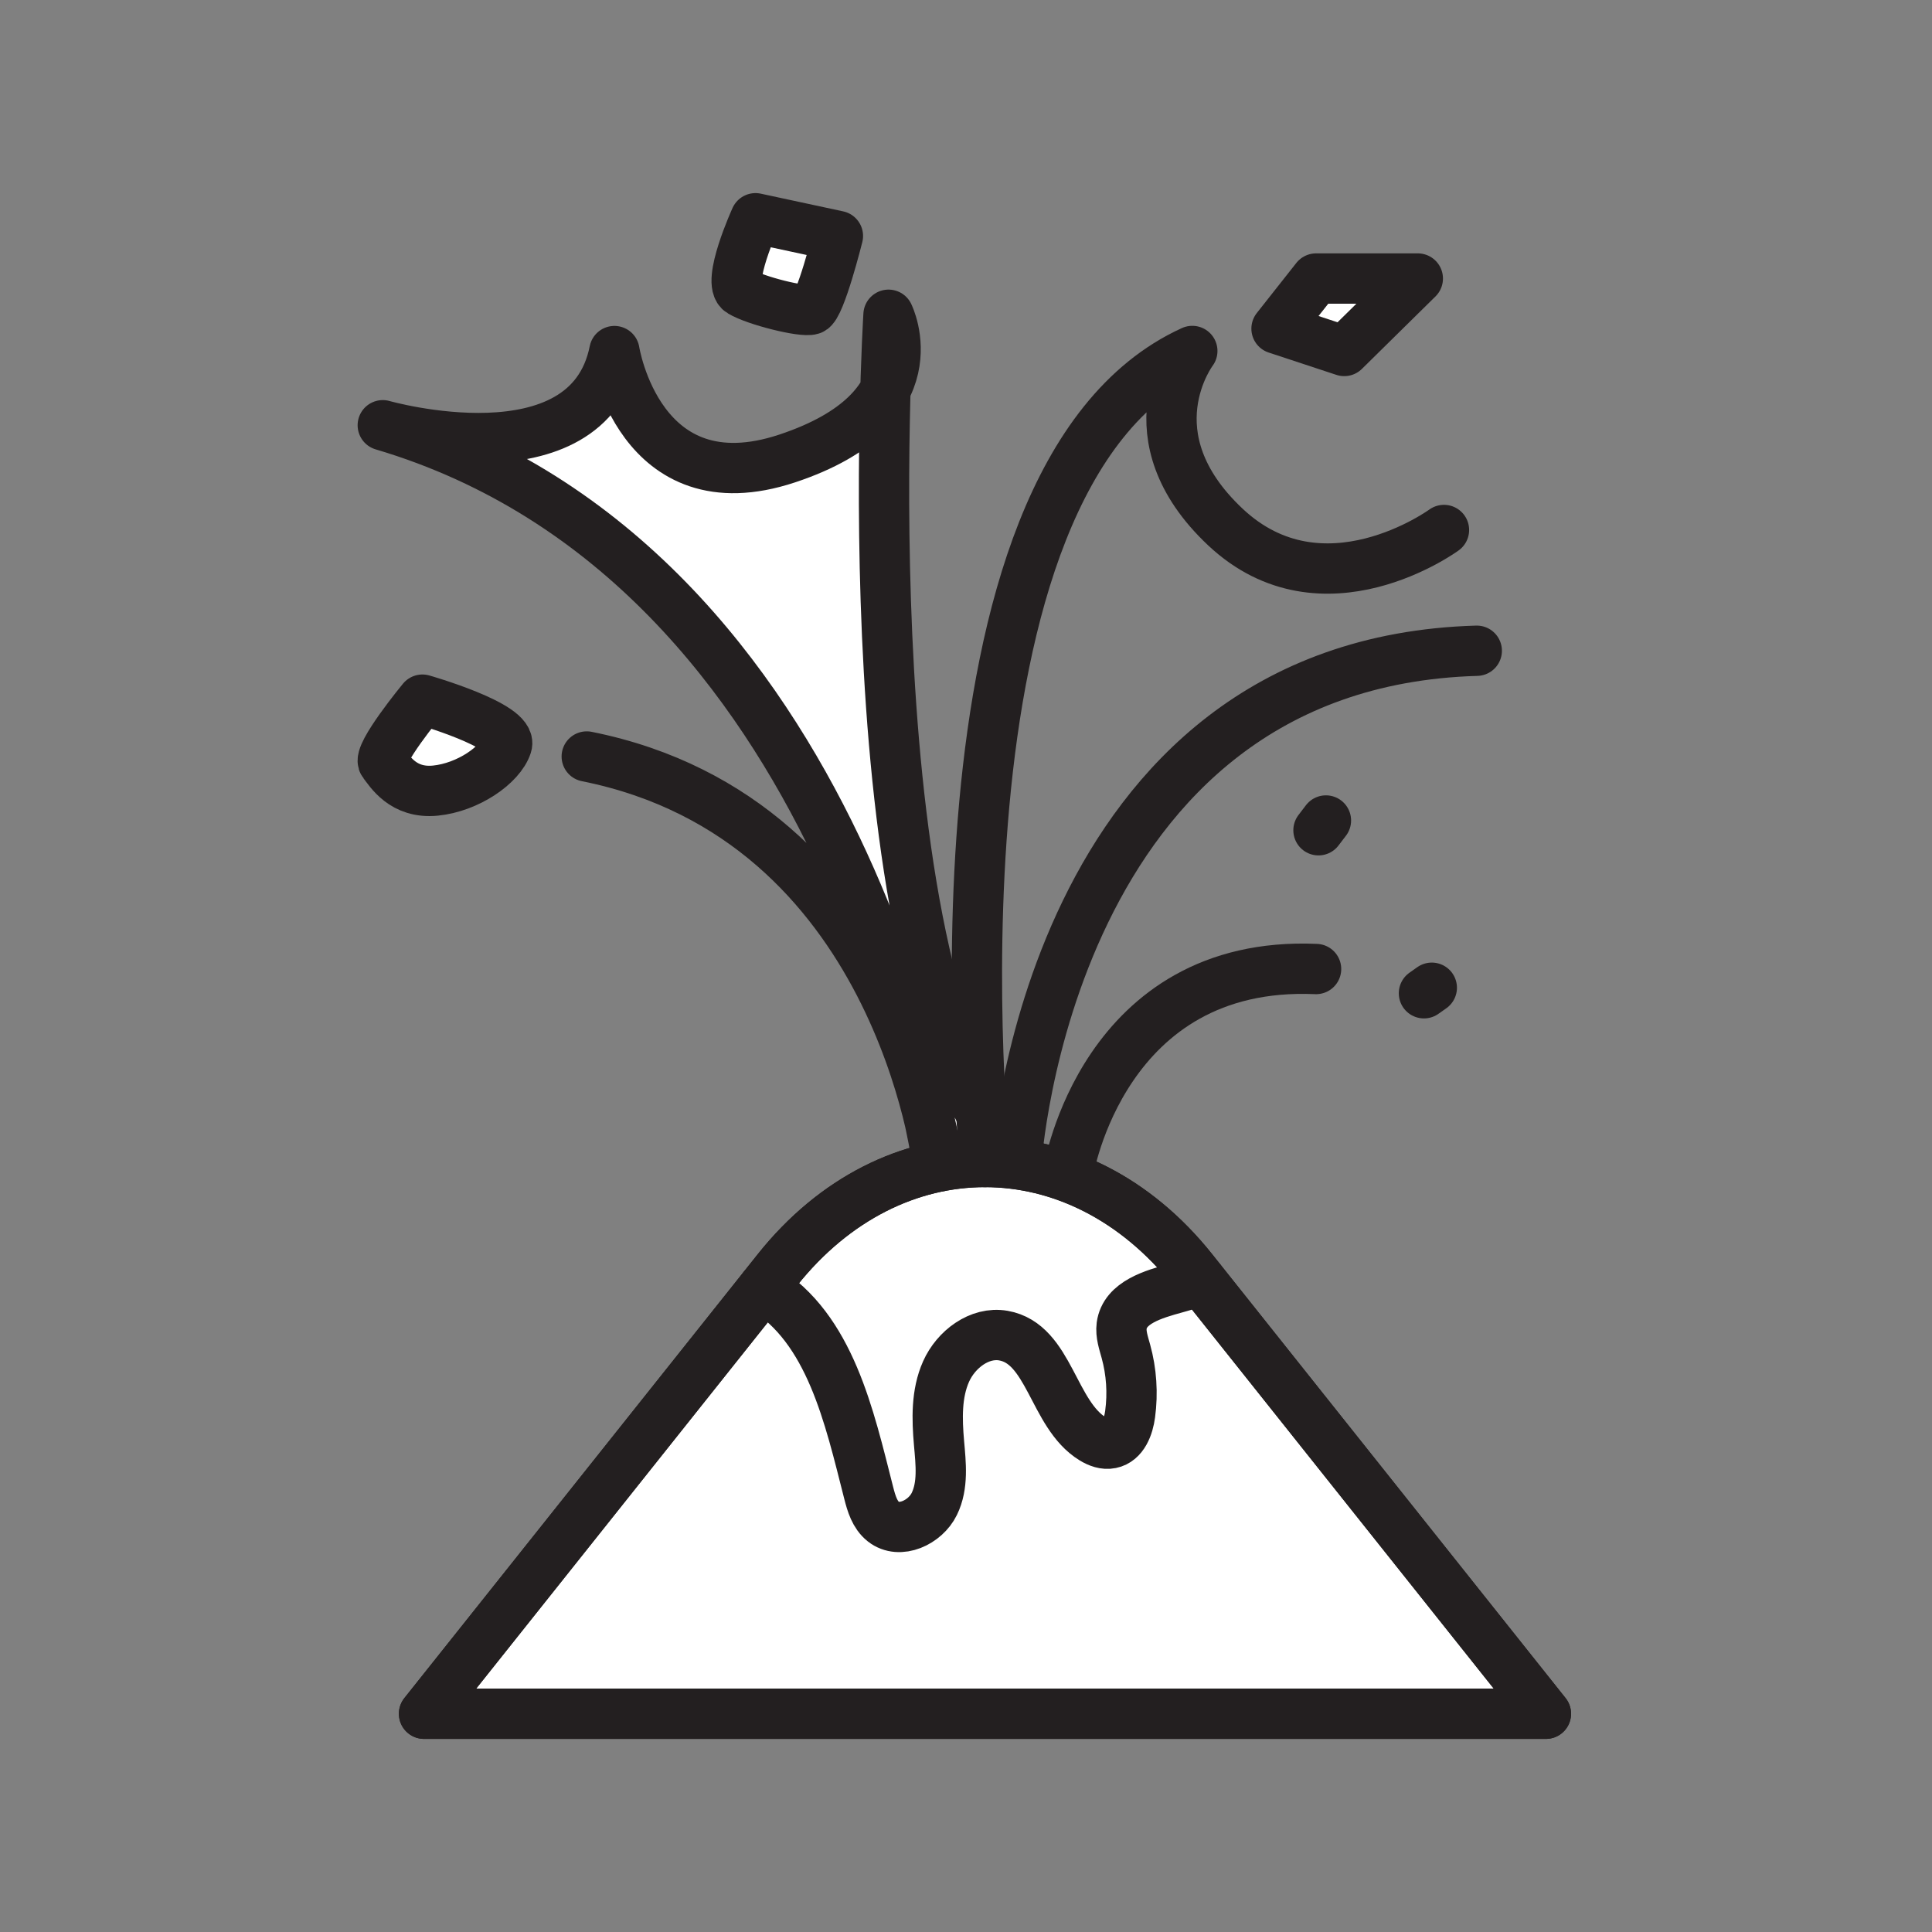<svg xmlns="http://www.w3.org/2000/svg" viewBox="0 0 1920 1920">
    <rect x="0" y="0" width="1920" height="1920" fill="#808080" stroke="none"/>
    <style>
        .st0{fill:#fff}.st1{fill:none;stroke:#231f20;stroke-width:50;stroke-linecap:round;stroke-linejoin:round;stroke-miterlimit:10}
    </style>
    <path class="st0" d="M975.9 1118.4c-98.3-181.5-99.8-569.6-95.6-731.9-12.8 24.3-40.8 50-97.9 69-147.4 49-171.8-106.7-171.8-106.7-14.2 71.1-80.1 87-137.7 86.5-1.1 0-2.3 0-3.4-.1h-2.6c-.9 0-1.8 0-2.7-.1-.7 0-1.5 0-2.2-.1-.8 0-1.5-.1-2.2-.1-.5 0-1 0-1.5-.1-.4 0-.9 0-1.3-.1-.8 0-1.5-.1-2.2-.1-2.3-.1-4.6-.3-6.9-.5-.7-.1-1.3-.1-2-.2-.4 0-.8-.1-1.2-.1-.7-.1-1.3-.1-2-.2-1.4-.1-2.8-.3-4.1-.4-8.8-1-17-2.2-24.3-3.4-1.1-.2-2.2-.4-3.2-.6-1.7-.3-3.4-.6-5-.9-.8-.2-1.7-.3-2.5-.5-.2-.1-.4-.1-.7-.1-.8-.2-1.6-.3-2.4-.5-.6-.1-1.2-.2-1.8-.4-1.2-.2-2.3-.5-3.3-.7l-1.2-.3c-4.3-.9-7.6-1.8-10-2.4-.4-.1-.8-.2-1.1-.3-.4-.1-.8-.2-1.1-.3-.2-.1-.5-.1-.6-.2-.1 0-.2 0-.3-.1 1.3.4 2.7.8 4 1.2 1.5.4 3 .9 4.5 1.4 2.8.9 5.7 1.8 8.5 2.7 1.7.5 3.3 1.1 5 1.7l3.6 1.2c15.1 5.2 29.8 10.9 44 17l4.2 1.8c19.6 8.6 38.5 18.1 56.6 28.4 2.3 1.3 4.6 2.6 6.9 4 3.8 2.2 7.6 4.5 11.4 6.8 1.2.8 2.5 1.5 3.7 2.3 1.7 1 3.4 2.1 5 3.2 2 1.2 3.9 2.5 5.9 3.8.4.3.9.6 1.3.8 1.5 1 3.1 2 4.6 3 18.5 12.4 36.2 25.5 53.1 39.4 2.2 1.8 4.3 3.6 6.5 5.4 1.1.9 2.2 1.9 3.3 2.8 1.1.9 2.1 1.8 3.2 2.8 26.7 23 51.2 47.8 73.8 73.7 2.7 3.1 5.4 6.2 8 9.3 7.1 8.4 14 16.9 20.7 25.5 1.5 1.9 2.9 3.8 4.4 5.7 2.7 3.5 5.3 7 7.9 10.5 1.6 2.1 3.2 4.3 4.7 6.4 9.6 13.2 18.8 26.5 27.5 40 1.3 1.9 2.5 3.9 3.8 5.8l9.6 15.3c1.8 2.8 3.5 5.7 5.2 8.5 16.9 28.1 32.1 56.5 45.6 84.4 2 4 3.9 8.1 5.8 12.1 2.2 4.7 4.3 9.3 6.5 14 4 8.8 7.8 17.5 11.5 26.2 3 6.9 5.8 13.8 8.6 20.7 1.4 3.4 2.7 6.8 4.1 10.1.3.8.6 1.6.9 2.3 1.4 3.5 2.7 7 4.1 10.5 15.8 41.2 28.2 79.8 37.7 113.4.3 1.2.7 2.4 1 3.6 2.2 8 4.3 15.7 6.2 23.1.3 1.4.7 2.7 1 4 4.7 18.2 8.4 34.4 11.3 47.8 3.4 14.5 5.6 26.2 6.9 34.1 15.2-3 30.6-4.6 46-4.6 7 0 13.9.3 20.9.9-8.9-10.9-16.8-23.4-24.2-37.1z" id="Layer_2"/>
    <path class="st0" d="M419.8 695.3s-45.2 54.8-38.8 62.9c6.5 8.1 19.4 30.7 51.7 27.5 32.3-3.2 64.6-25.5 71-45.1 6.5-19.5-83.9-45.3-83.9-45.3zm888.1-418.5l-39.3 49.7 67.3 22.2 73.2-72h-101.2zm-571.8 13.3c14.6 8.8 61.4 20.5 70.2 17.5 8.8-2.9 26.3-73.1 26.3-73.1L750.8 217s-29.3 64.3-14.7 73.1z" id="Layer_4"/>
    <path class="st0" d="M1169 1280c8.2-2.2 16.2-4.9 24.1-7.9l-7.9-10c-48.2-60.5-109.1-95.5-171.9-104.8-4.5-.7-9-1.2-13.6-1.6-7-.6-13.9-.9-20.9-.9-15.4 0-30.8 1.5-46 4.6h-.2c-58.6 11.7-115 46-160.2 102.7l-14.1 17.7c10.4 6.3 19.7 13.8 27.9 22.2 44.6 45.3 60.5 117.4 76.9 181.6 2.4 9.6 5.4 19.7 12.3 26.5.7.7 1.5 1.4 2.3 2 16.1 12.7 41.6.8 50.6-17.6 5-10.3 6.4-21.5 6.4-33 0-9.1-.9-18.4-1.7-27.4-.7-8.4-1.3-17-1.3-25.5 0-15.8 1.9-31.4 8.3-45.7 9.8-22 33.2-39.8 56.9-35.7 10.4 1.8 18.6 6.8 25.6 13.8 20.3 20.4 29.7 57.5 51.5 79.5 3.6 3.6 7.5 6.8 11.9 9.5 5.4 3.3 11.8 5.7 18 4.4 12.2-2.5 17.4-16.8 19.1-29.1.9-6.9 1.4-13.9 1.4-20.9 0-14-1.9-28-5.6-41.5-1.9-7.1-4.4-14.3-4.4-21.6 0-1.3.1-2.6.2-3.9 3.3-23.2 31.8-31.3 54.4-37.4z" id="Layer_5"/>
    <path class="st0" d="M1193.1 1272.1c-7.9 3-16 5.7-24.1 7.9-22.6 6.2-51.1 14.3-54.2 37.5-.2 1.3-.2 2.6-.2 3.9 0 7.3 2.5 14.5 4.4 21.6 3.7 13.5 5.6 27.5 5.6 41.5 0 7-.5 13.9-1.4 20.9-1.7 12.3-6.9 26.6-19.1 29.1-6.2 1.2-12.6-1.1-18-4.4-4.4-2.7-8.3-5.9-11.9-9.5-21.8-22-31.1-59.1-51.5-79.5-6.9-7-15.2-12-25.6-13.8-23.8-4.1-47.1 13.6-56.9 35.7-6.4 14.3-8.3 29.9-8.3 45.7 0 8.5.6 17.1 1.3 25.5.8 9 1.7 18.3 1.7 27.4 0 11.5-1.4 22.8-6.4 33-9 18.4-34.5 30.3-50.6 17.6-.8-.6-1.6-1.3-2.3-2-6.9-6.8-9.9-17-12.3-26.5-16.4-64.2-32.3-136.3-76.9-181.6-8.3-8.4-17.5-15.8-27.9-22.2l-337 423.3h1114.9l-343.3-431.1z" id="Layer_6"/>
    <g id="STROKES">
        <path class="st1" d="M1536.3 1703.1H421.4l351.1-441c113.9-143.1 298.7-143.1 412.7 0l351.1 441z"/>
        <path class="st1" d="M1536.3 1703.1H421.4l351.1-441c113.9-143.1 298.7-143.1 412.7 0l351.1 441z"/>
        <path class="st1" d="M583.1 751.8c310.2 62.1 349 406 349 406s-84.8-597-551.7-735.2c0 0 203.8 58.1 230.2-73.7 0 0 24.4 155.7 171.8 106.7S883 312.8 883 312.8s-41.3 661.6 127 843.3c0 0 30.7-497.1 457.6-509.4"/>
        <path class="st1" d="M1061.8 1164.2S1096 953.8 1307.9 963"/>
        <path class="st1" d="M978.9 1154.8s-70.6-680 206-806c0 0-63.9 84 32.9 175 96.9 91 217.2 2.9 217.2 2.9"/>
        <path class="st1" d="M1307.9 276.8l-39.3 49.8 67.3 22.2 73.1-72z"/>
        <path class="st1" d="M750.8 216.9s-29.3 64.4-14.6 73.1c14.6 8.8 61.4 20.5 70.2 17.6s26.3-73.1 26.3-73.1l-81.9-17.6z"/>
        <path class="st1" d="M1422.9 981.6c-2.6 1.8-5.2 3.6-7.8 5.5"/>
        <path class="st1" d="M1317.7 815.4c-2.5 3.2-5 6.5-7.4 9.7"/>
        <path class="st1" d="M419.8 695.3s-45.2 54.8-38.8 62.9 19.4 30.7 51.7 27.5c32.3-3.2 64.6-25.5 71-45.1 6.5-19.5-83.9-45.3-83.9-45.3z"/>
        <path class="st1" d="M758.5 1279.8c66.6 40.5 85.4 127.7 104.8 203.8 2.7 10.6 6 21.8 14.6 28.6 16.1 12.7 41.6.8 50.6-17.6 9-18.4 6.5-40 4.7-60.4-2.1-24-2.8-49.2 7-71.2s33.2-39.8 56.9-35.7c46 8 49.1 78.4 88.9 102.7 5.4 3.3 11.8 5.7 18 4.4 12.2-2.4 17.5-16.8 19.1-29.1 2.8-20.8 1.4-42.1-4.2-62.4-2.3-8.4-5.3-16.9-4.2-25.4 3.1-23.2 31.6-31.3 54.2-37.5 8.2-2.2 16.2-4.9 24.1-7.9"/>
    </g>
</svg>
